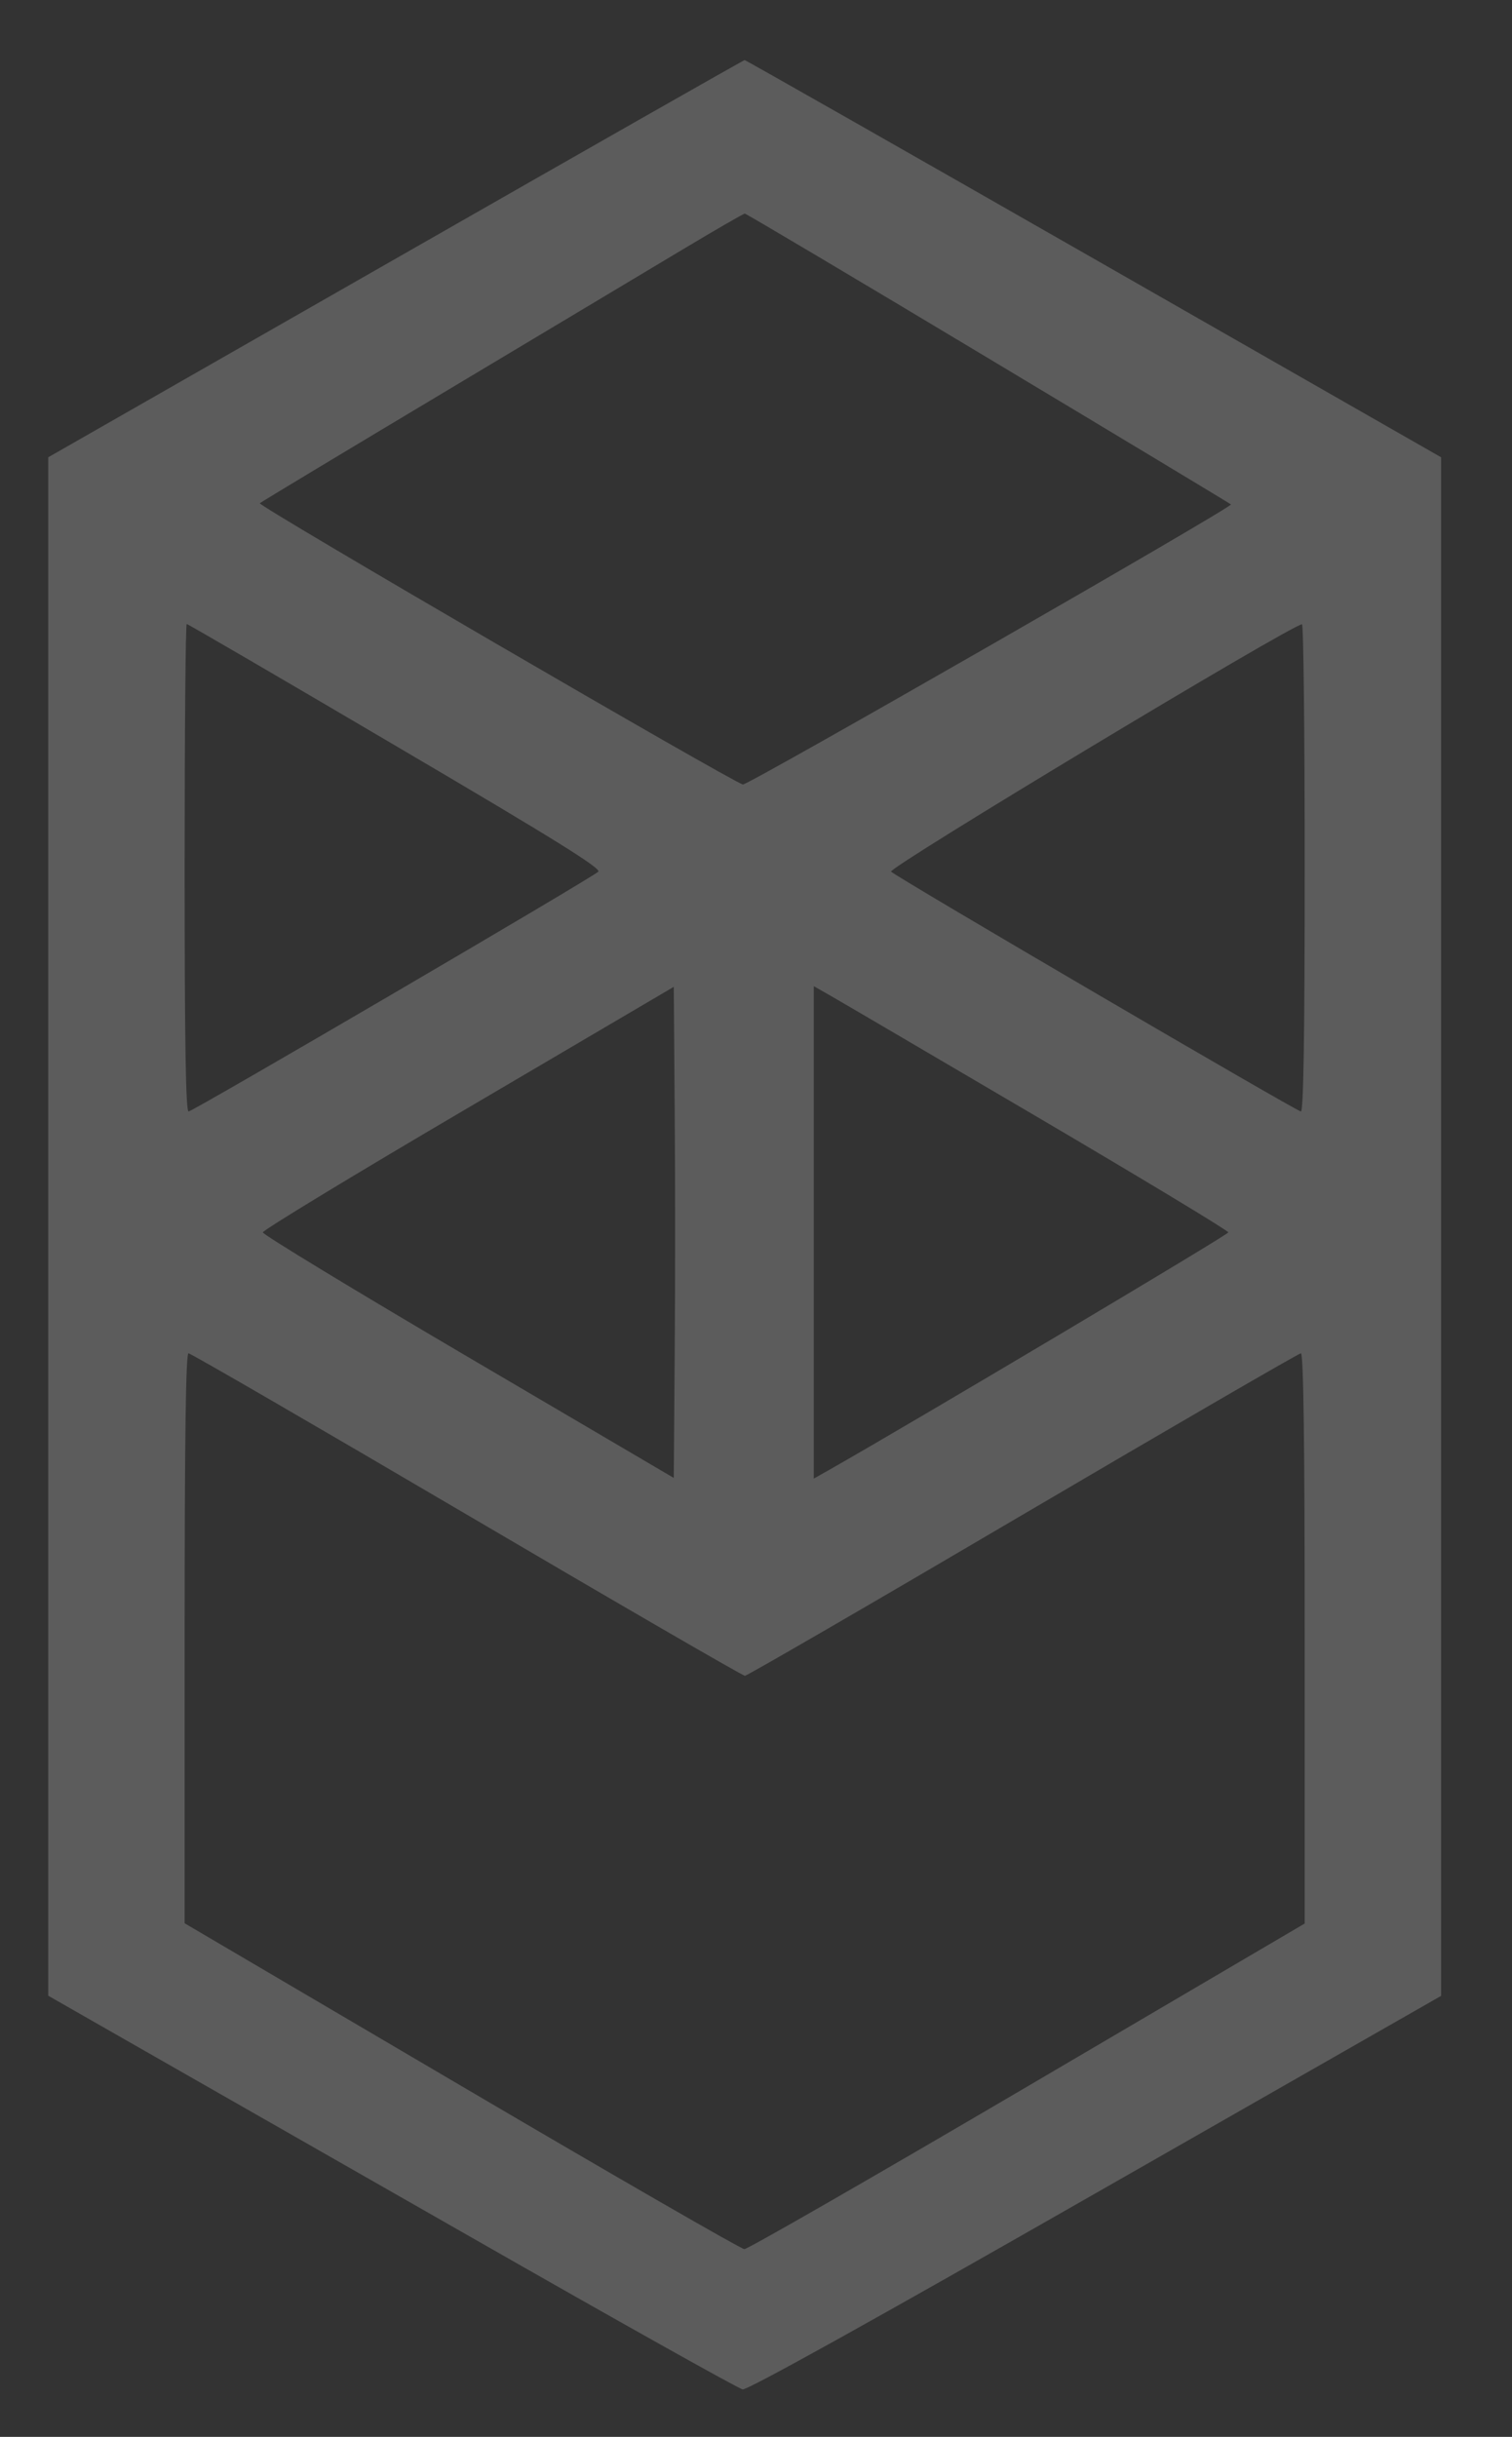 <svg width="18" height="29" viewBox="0 0 18 29" fill="none" xmlns="http://www.w3.org/2000/svg">
<rect x="0" y="0" width="18" height="29" fill="#333333" stroke="none"/>
<g opacity="0.2">
<path fill-rule="evenodd" clip-rule="evenodd" d="M4.709 3.079L0.574 5.442V14.597V23.75L1.505 24.282C2.017 24.574 3.857 25.625 5.594 26.616C7.33 27.608 8.792 28.427 8.841 28.435C8.898 28.445 10.406 27.608 13.043 26.101L17.156 23.752V14.597V5.442L13.021 3.078C10.747 1.778 8.877 0.715 8.865 0.715C8.853 0.715 6.983 1.779 4.709 3.079ZM11.765 4.263C13.344 5.21 14.644 5.993 14.654 6.003C14.682 6.032 8.898 9.35 8.844 9.336C8.707 9.301 3.062 6.016 3.093 5.989C3.112 5.972 4.093 5.382 5.272 4.677C6.45 3.972 7.735 3.204 8.127 2.969C8.519 2.734 8.852 2.542 8.867 2.542C8.882 2.542 10.187 3.316 11.765 4.263ZM4.711 8.876C6.598 9.985 7.163 10.336 7.122 10.374C7.034 10.455 2.296 13.227 2.245 13.227C2.211 13.227 2.198 12.383 2.198 10.327C2.198 8.731 2.209 7.426 2.223 7.426C2.236 7.426 3.356 8.078 4.711 8.876ZM15.532 10.327C15.532 12.323 15.518 13.227 15.487 13.227C15.438 13.227 10.697 10.454 10.608 10.373C10.562 10.331 15.366 7.44 15.5 7.429C15.518 7.428 15.532 8.731 15.532 10.327ZM8.032 16.127L8.021 17.588L5.575 16.151C4.229 15.36 3.129 14.692 3.129 14.666C3.129 14.64 4.229 13.972 5.575 13.182L8.021 11.744L8.032 13.205C8.039 14.009 8.039 15.323 8.032 16.127ZM12.339 13.287C13.596 14.026 14.623 14.646 14.623 14.666C14.623 14.694 10.829 16.95 9.872 17.492L9.688 17.596V14.666V11.736L9.872 11.841C9.973 11.898 11.083 12.549 12.339 13.287ZM5.556 18.024C7.352 19.08 8.842 19.943 8.868 19.943C8.893 19.943 10.383 19.08 12.178 18.024C13.973 16.969 15.463 16.105 15.487 16.105C15.518 16.105 15.532 17.177 15.532 19.498V22.891L12.231 24.83C10.415 25.896 8.899 26.768 8.861 26.766C8.823 26.765 7.308 25.892 5.495 24.826L2.198 22.888V19.497C2.198 17.107 2.212 16.105 2.244 16.105C2.27 16.105 3.76 16.969 5.556 18.024Z" fill="white"/>
</g>
</svg>
